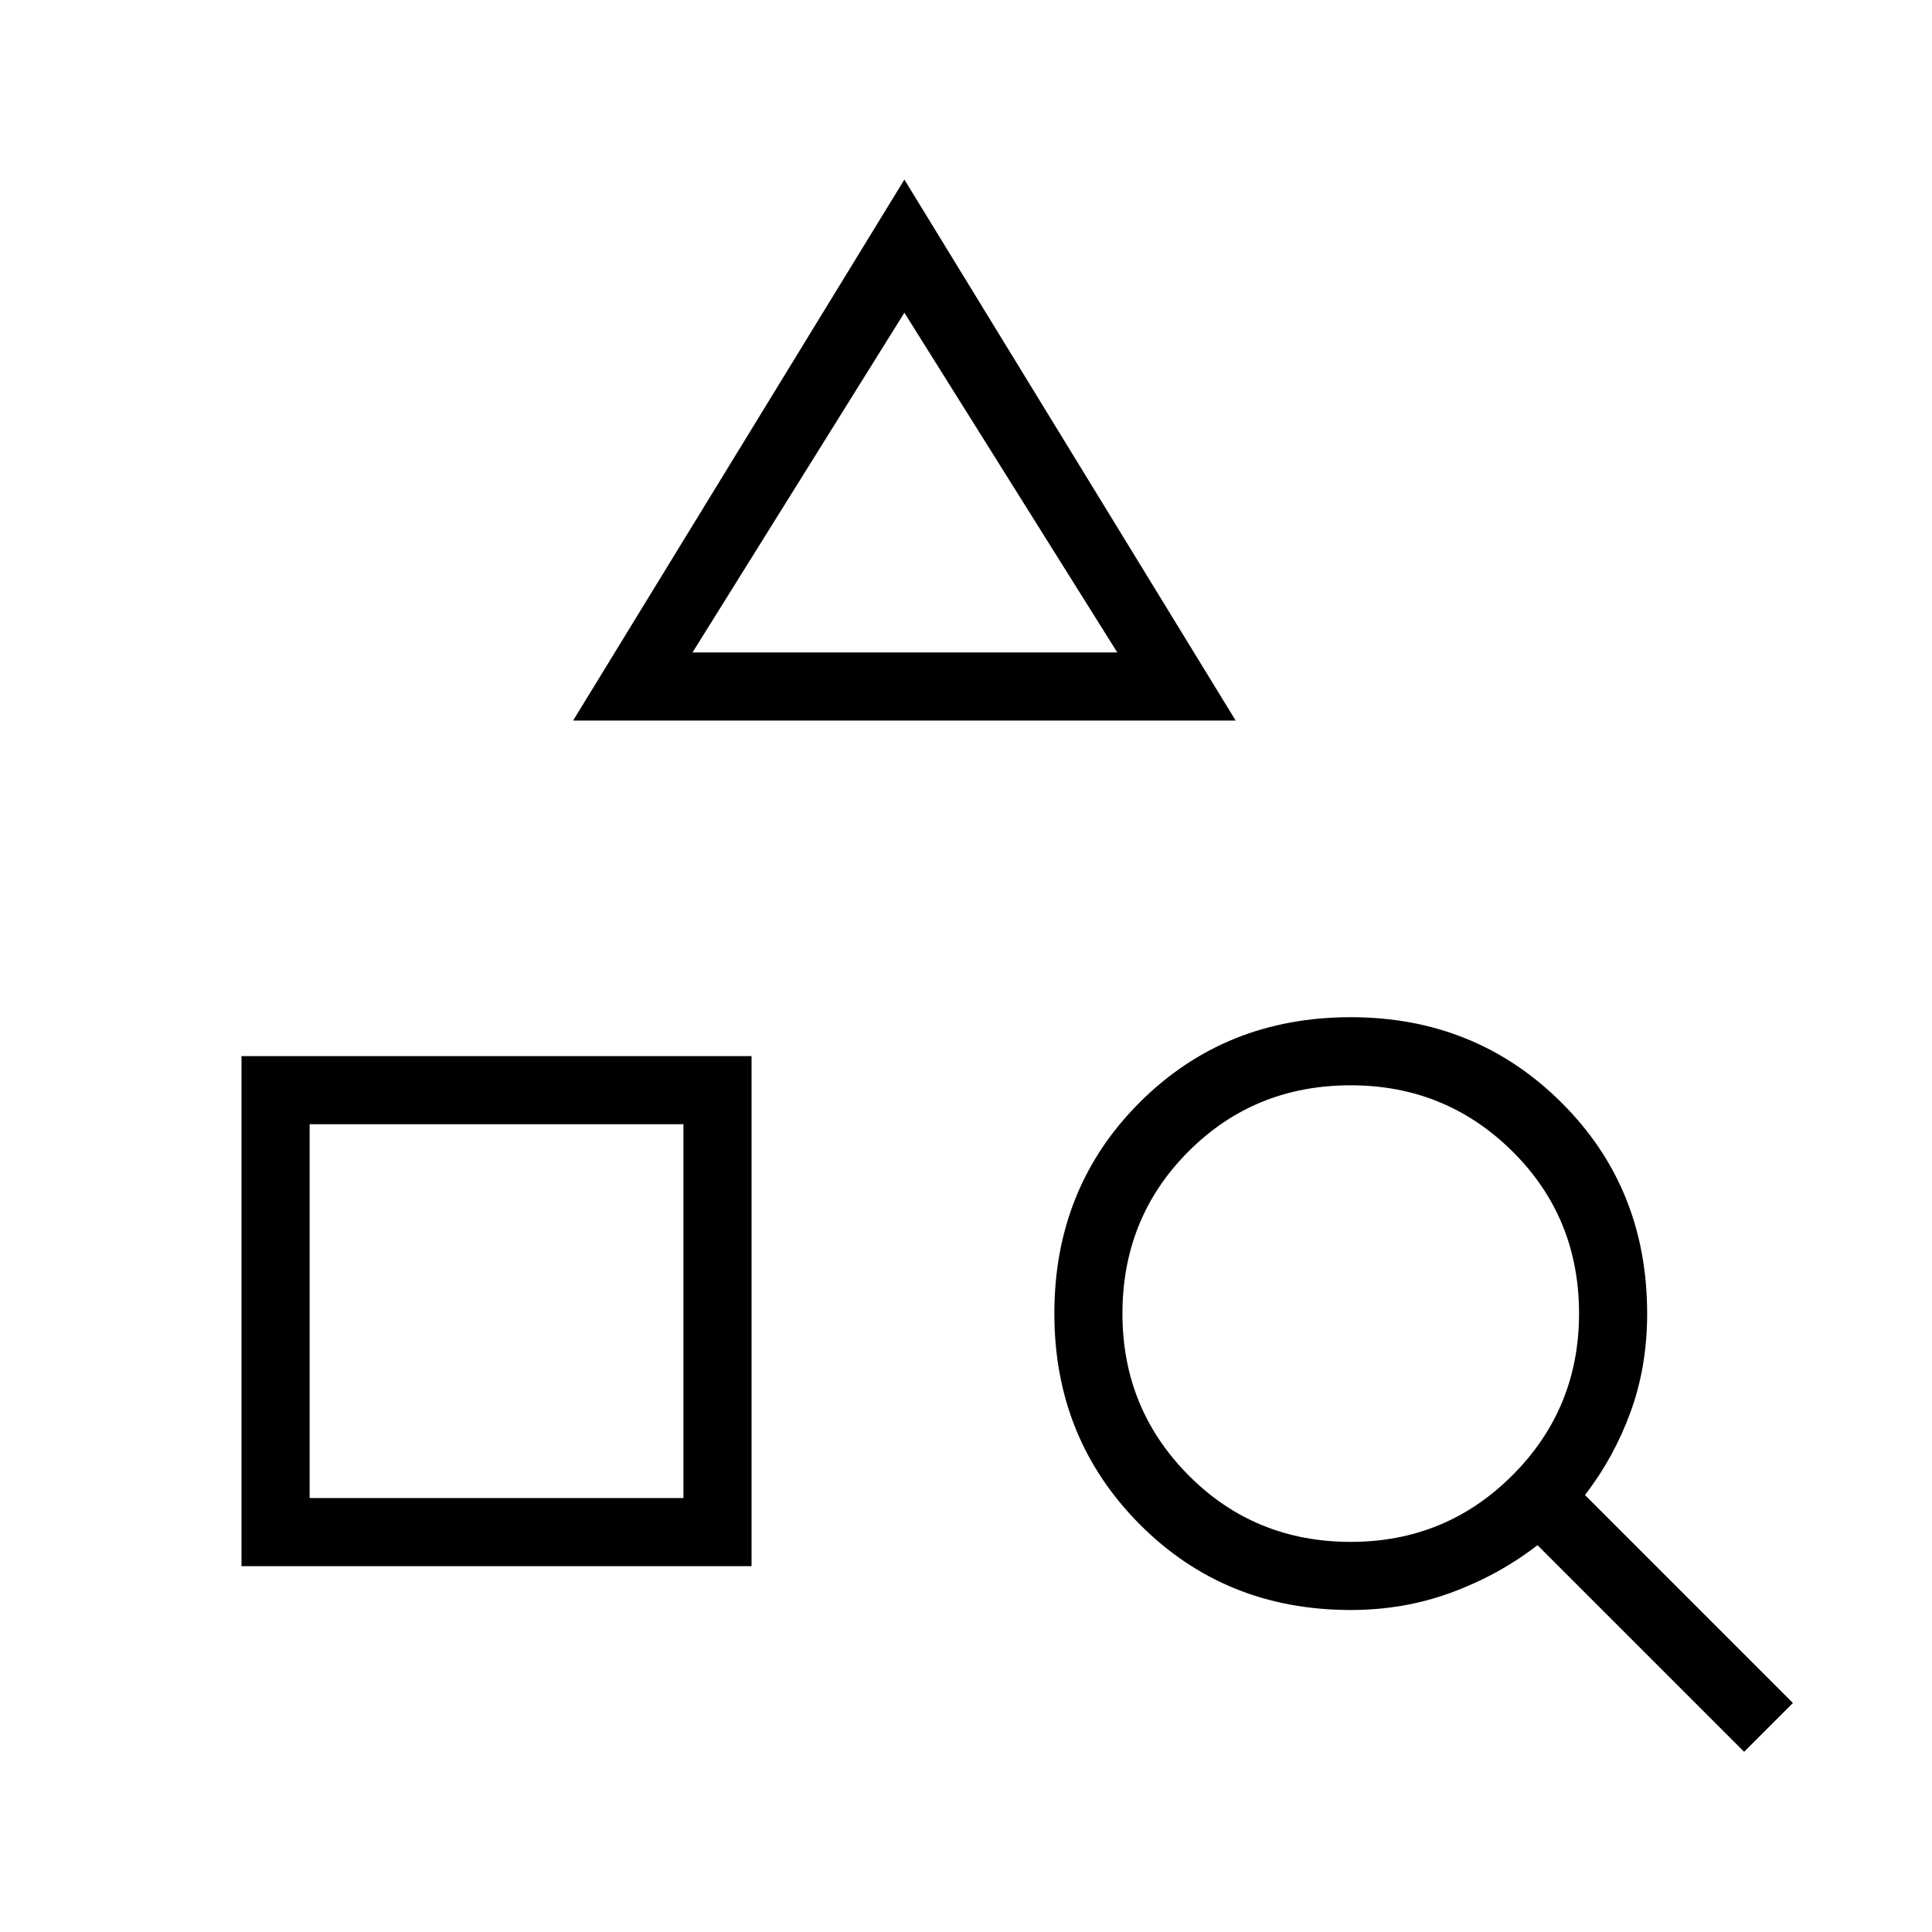 <svg xmlns="http://www.w3.org/2000/svg" height="40" viewBox="0 -960 960 960" width="40"><path d="M120-181.79v-253.44h253.44v253.44H120Zm33.85-33.85h185.74v-185.74H153.85v185.74Zm130.92-386.31 164.61-268.82L614-601.95H284.77Zm59.33-33.84h211.08l-105.8-168.83L344.1-635.79ZM866.64-89.54 763.97-192.2q-19.35 14.92-42.88 23.56-23.52 8.64-49.91 8.64-62.54 0-104.91-42.63T523.9-307.28q0-62.54 42.37-104.91t104.91-42.37q62.03 0 104.65 42.37 42.63 42.37 42.63 104.91 0 26.31-8.24 48.88-8.24 22.58-22.66 41.27L890.9-113.79l-24.26 24.25ZM671.21-193.85q47.25 0 80.33-33.11t33.08-80.36q0-47.76-33.12-80.58-33.11-32.82-80.36-32.82-47.76 0-80.58 32.86-32.82 32.85-32.82 80.61 0 47.25 32.86 80.33 32.85 33.07 80.61 33.07ZM339.59-401.38Zm109.79-234.41Z"/></svg>